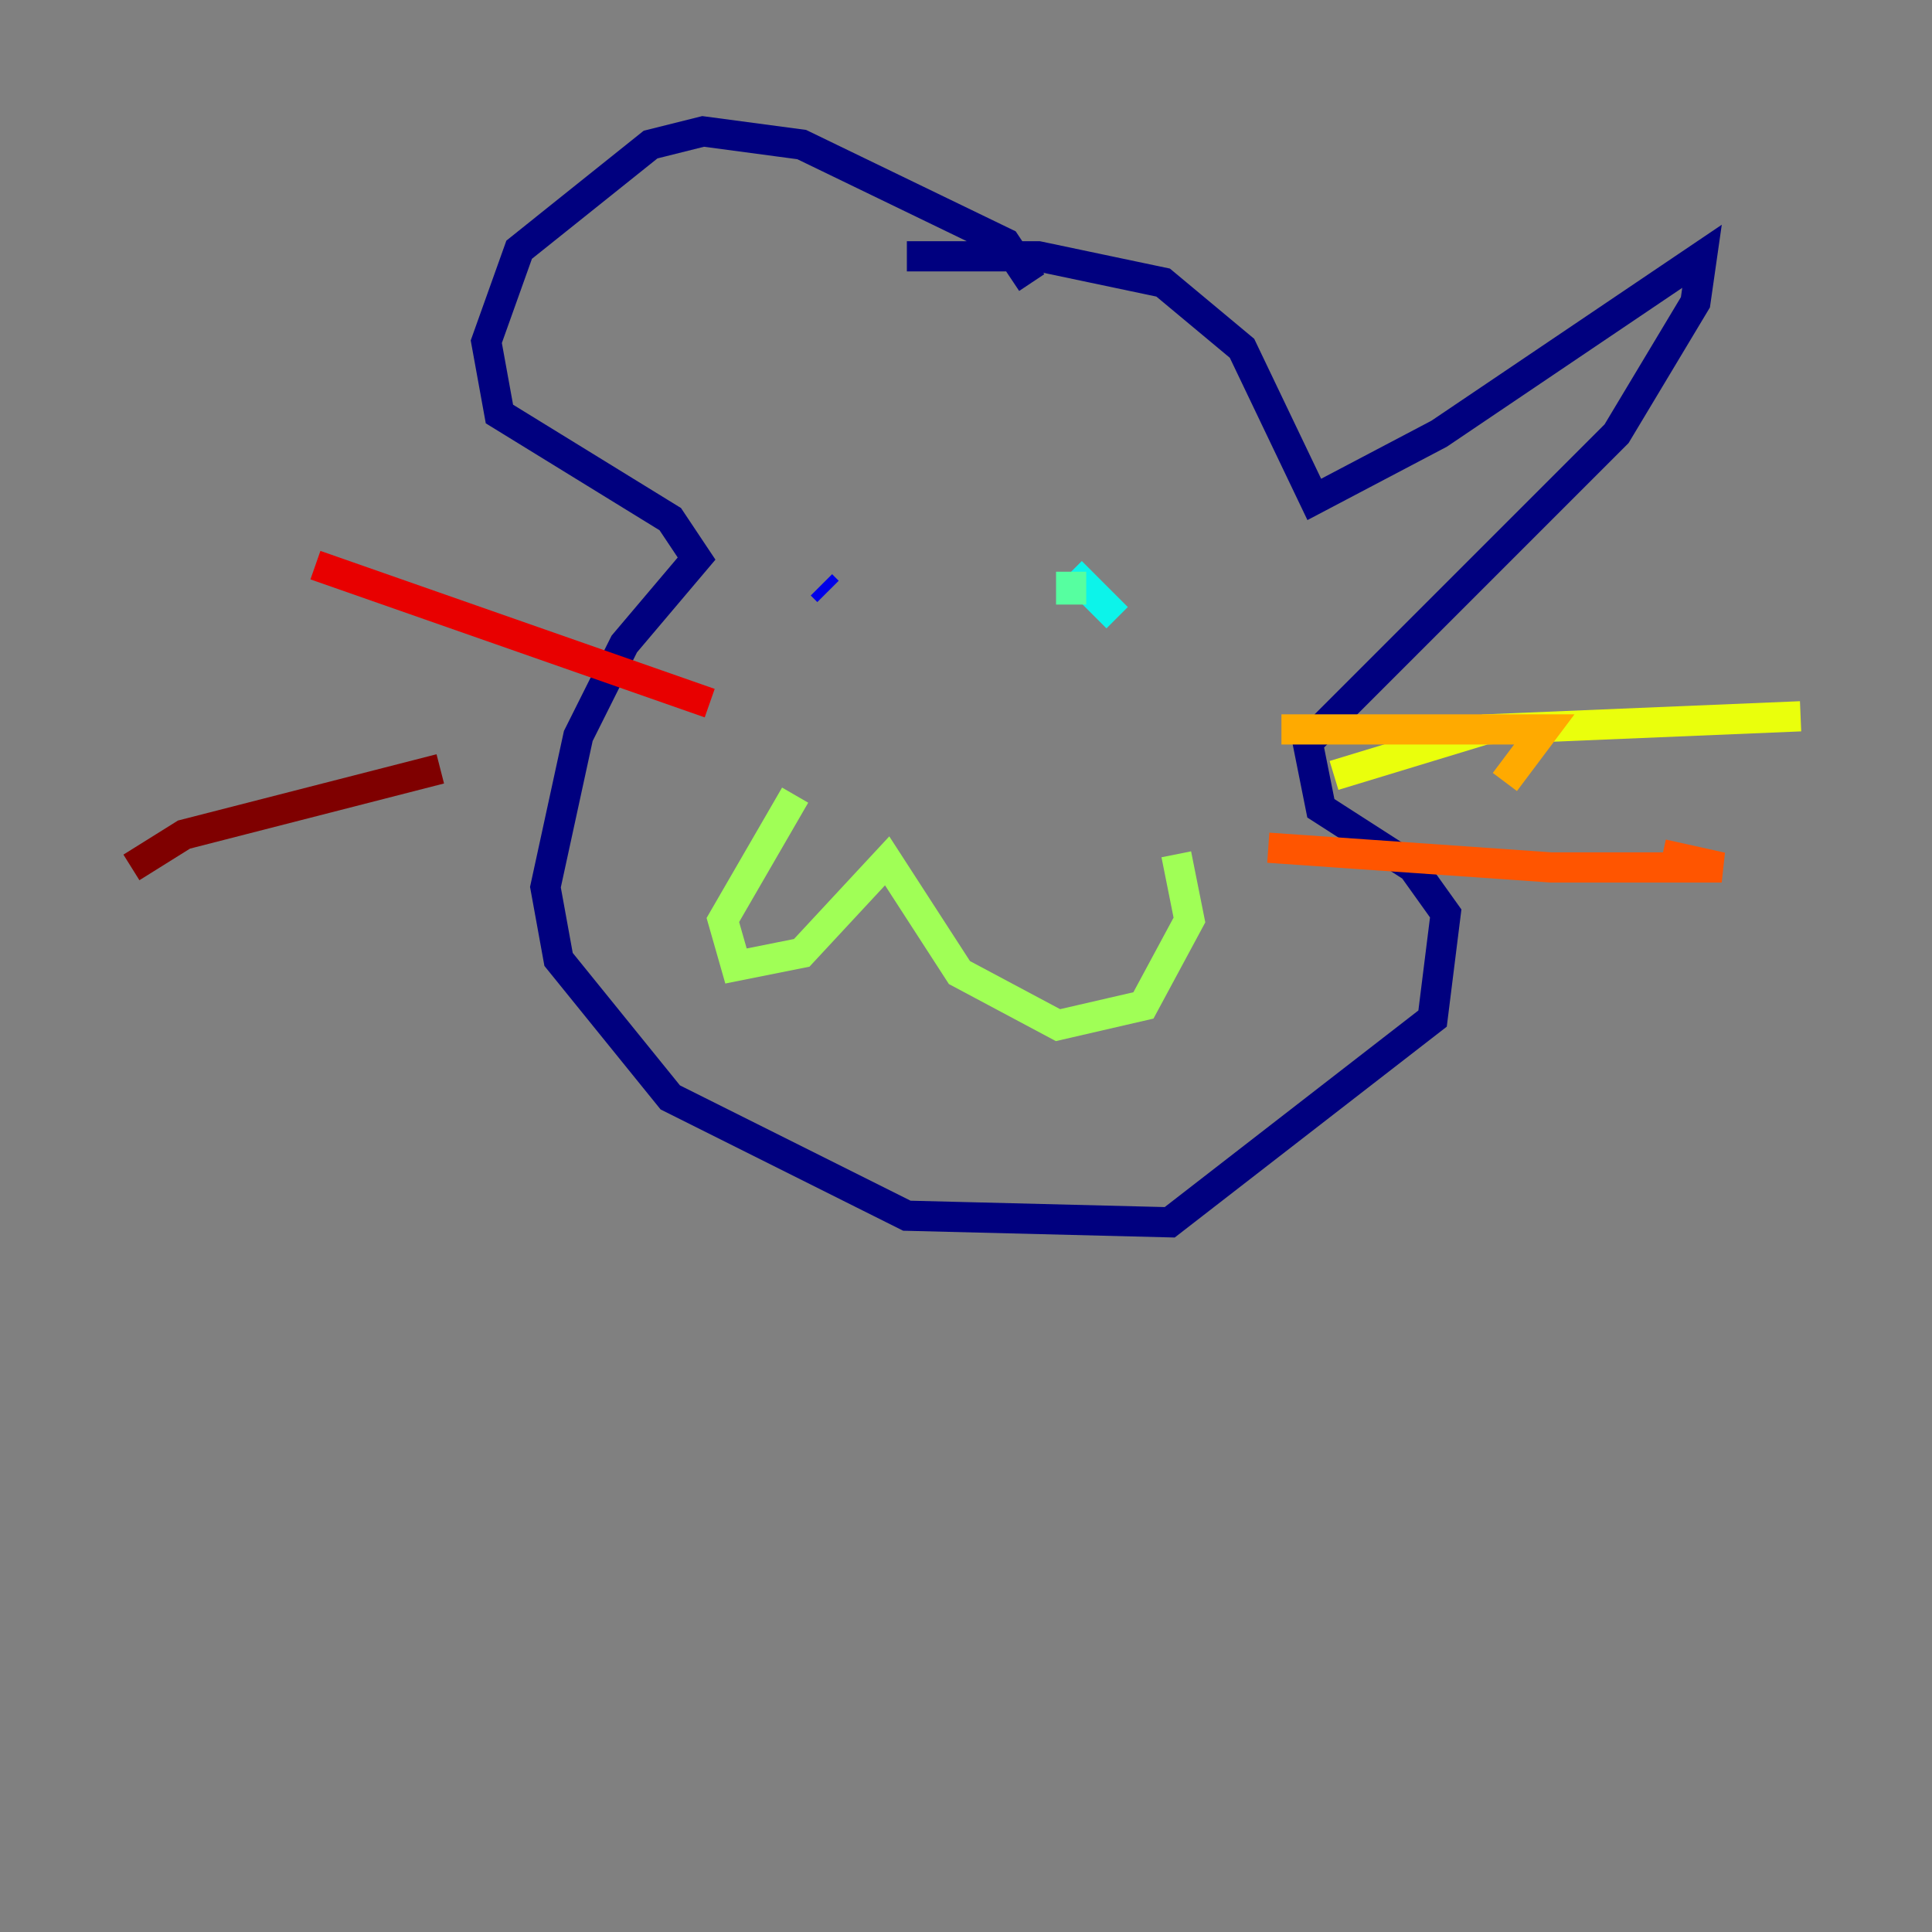<?xml version="1.0" encoding="utf-8" ?>
<svg baseProfile="tiny" height="128" version="1.2" viewBox="0,0,128,128" width="128" xmlns="http://www.w3.org/2000/svg" xmlns:ev="http://www.w3.org/2001/xml-events" xmlns:xlink="http://www.w3.org/1999/xlink"><rect x="0" y="0" width="128" height="128" fill="#808080" stroke="none"/><defs /><polyline fill="none" points="68.354,18.721 66.612,16.109 53.116,9.578 46.585,8.707 43.102,9.578 34.395,16.544 32.218,22.64 33.088,27.429 44.408,34.395 46.15,37.007 41.361,42.667 38.313,48.762 36.136,58.776 37.007,63.565 44.408,72.707 60.082,80.544 77.497,80.98 94.912,67.483 95.782,60.517 93.605,57.469 87.51,53.551 86.639,49.197 107.102,28.735 112.326,20.027 112.762,16.98 95.347,28.735 87.075,33.088 82.286,23.075 77.061,18.721 68.789,16.98 60.082,16.98" stroke="#00007f" stroke-width="2" /><polyline fill="none" points="54.422,38.748 54.857,39.184" stroke="#0000e8" stroke-width="2" /><polyline fill="none" points="77.061,39.619 77.061,39.619" stroke="#0038ff" stroke-width="2" /><polyline fill="none" points="70.531,41.361 70.531,41.361" stroke="#0094ff" stroke-width="2" /><polyline fill="none" points="74.014,40.925 70.966,37.878" stroke="#0cf4ea" stroke-width="2" /><polyline fill="none" points="70.966,37.878 70.966,40.054" stroke="#56ffa0" stroke-width="2" /><polyline fill="none" points="52.68,52.68 47.891,60.952 48.762,64.0 53.116,63.129 58.776,57.034 63.565,64.435 70.095,67.918 75.755,66.612 78.803,60.952 77.932,56.599" stroke="#a0ff56" stroke-width="2" /><polyline fill="none" points="88.381,51.374 98.395,48.327 119.293,47.456" stroke="#eaff0c" stroke-width="2" /><polyline fill="none" points="84.898,48.327 102.313,48.327 99.701,51.809" stroke="#ffaa00" stroke-width="2" /><polyline fill="none" points="84.027,56.163 102.748,57.469 114.068,57.469 110.15,56.599" stroke="#ff5500" stroke-width="2" /><polyline fill="none" points="47.02,46.585 20.898,37.442" stroke="#e80000" stroke-width="2" /><polyline fill="none" points="29.17,50.939 12.191,55.292 8.707,57.469" stroke="#7f0000" stroke-width="2" /></svg>